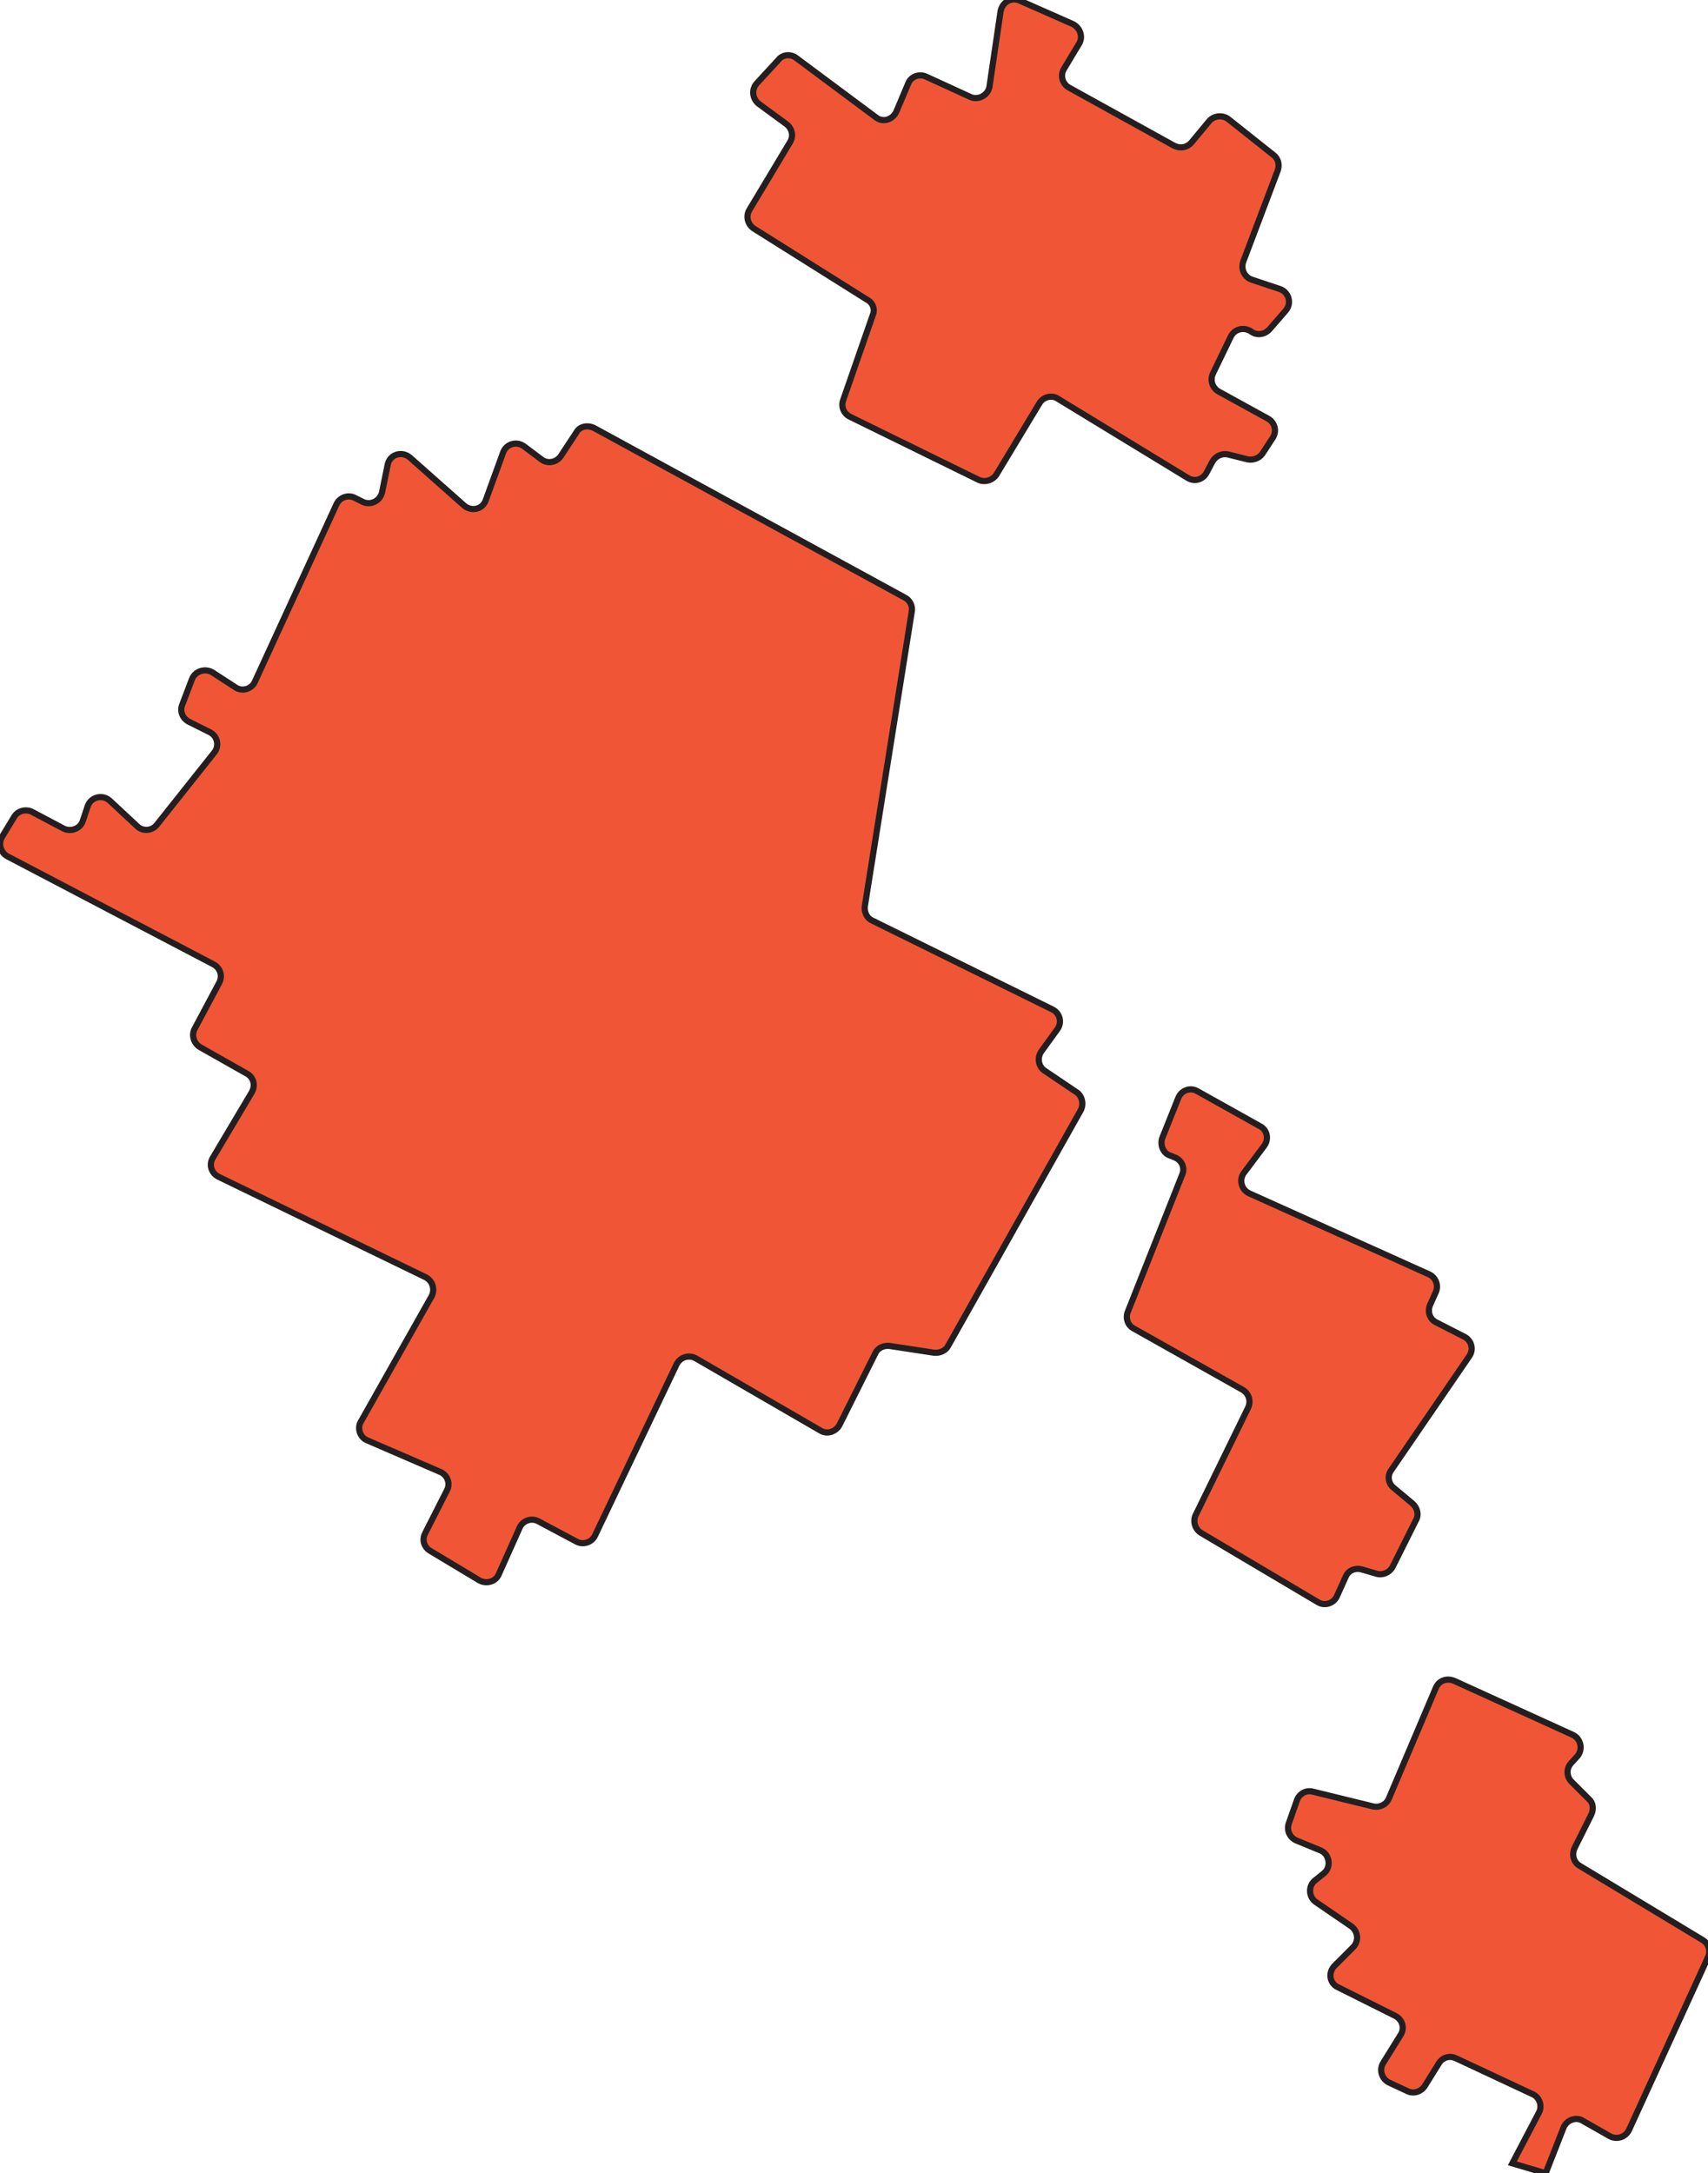 <?xml version="1.0" encoding="utf-8"?>
<!-- Generator: Adobe Illustrator 28.3.0, SVG Export Plug-In . SVG Version: 6.00 Build 0)  -->
<svg version="1.1" id="Layer_1" xmlns="http://www.w3.org/2000/svg" xmlns:xlink="http://www.w3.org/1999/xlink" x="0px" y="0px"
	 viewBox="0 0 276.7 352" style="enable-background:new 0 0 276.7 352;" xml:space="preserve">
<style type="text/css">
	.st0{fill:#F05636;stroke:#231F20;stroke-miterlimit:10;}
</style>
<path class="st0" d="M96.2,69.3l50.4,27.5c0.8,0.4,1.3,1.4,1.1,2.3l-7.6,47.7c-0.1,0.9,0.3,1.9,1.2,2.3l29.2,14.4
	c1.2,0.6,1.6,2.1,0.8,3.2l-2.6,3.6c-0.7,1-0.5,2.4,0.5,3.1l5.2,3.5c0.9,0.6,1.2,1.9,0.7,2.9L153.6,218c-0.4,0.8-1.4,1.2-2.3,1.1
	l-7.2-1.1c-0.9-0.1-1.9,0.3-2.3,1.2l-5.8,11.6c-0.6,1.1-2,1.6-3.1,0.9L112.7,220c-1.1-0.6-2.5-0.2-3.1,1l-13.2,27.7
	c-0.5,1.1-1.9,1.6-3,1l-6.2-3.3c-1.1-0.6-2.5-0.1-3,1l-3.4,7.6c-0.5,1.2-2,1.6-3.1,1l-8-4.8c-1-0.6-1.4-1.8-0.8-2.9l3.5-6.9
	c0.6-1.1,0.1-2.5-1.1-3l-11.8-5.1c-1.2-0.5-1.7-2-1-3.1L69.9,210c0.6-1.1,0.2-2.5-0.9-3.1l-33.6-16.3c-1.2-0.6-1.6-2-0.9-3.1
	l6.3-10.6c0.6-1.1,0.3-2.4-0.8-3l-7.6-4.3c-1-0.6-1.4-1.9-0.9-2.9l4-7.5c0.6-1.1,0.2-2.4-0.9-3L1.2,138.7c-1.1-0.6-1.5-2-0.9-3.1
	l2-3.3c0.6-1,1.9-1.3,2.9-0.8l5.1,2.7c1.2,0.6,2.7,0,3.1-1.2l0.8-2.4c0.5-1.5,2.4-2,3.6-0.9l4.4,4.1c0.9,0.9,2.4,0.8,3.2-0.2
	l9.3-11.7c0.9-1.1,0.5-2.7-0.7-3.3l-3.4-1.7c-1-0.5-1.5-1.7-1.1-2.7l1.6-4.2c0.5-1.3,2.1-1.8,3.3-1.1l3.7,2.4
	c1.1,0.8,2.7,0.3,3.2-0.9l13.2-28.7c0.5-1.1,1.8-1.6,2.9-1.1l1.4,0.7c1.3,0.6,2.8-0.2,3.1-1.6l0.9-4.4c0.3-1.7,2.3-2.3,3.6-1.2
	l8.8,7.8c1.2,1,3,0.6,3.5-0.9l2.8-7.7c0.5-1.4,2.2-1.9,3.4-1l2.8,2.1c1,0.8,2.5,0.5,3.2-0.6l2.5-3.8C93.9,69.1,95.1,68.8,96.2,69.3
	L96.2,69.3z"/>
<path class="st0" d="M190.9,177.8l-2.6,6.5c-0.4,1.1,0.1,2.4,1.1,2.8l1,0.4c1.1,0.5,1.6,1.7,1.1,2.8l-8.8,22.2c-0.4,1,0,2.2,1,2.7
	l17.6,9.9c1,0.6,1.4,1.8,0.9,2.9l-8.5,17.4c-0.5,1-0.1,2.3,0.9,2.9l18.9,11.2c1.1,0.7,2.6,0.2,3.1-1l1.4-3.1c0.4-1,1.5-1.5,2.6-1.2
	l2.4,0.7c1,0.3,2.1-0.2,2.6-1.1l3.8-7.6c0.5-0.9,0.2-2-0.6-2.7l-3-2.5c-0.9-0.7-1.1-2-0.4-2.9l12.6-18.4c0.8-1.1,0.4-2.6-0.8-3.2
	l-4.5-2.3c-1.1-0.5-1.5-1.8-1-2.9l0.9-2c0.5-1.1,0-2.4-1.1-2.9l-29.1-13.1c-1.3-0.6-1.7-2.2-0.9-3.3l3.3-4.4
	c0.8-1.1,0.5-2.6-0.7-3.2l-10.2-5.7C192.8,176.1,191.4,176.6,190.9,177.8L190.9,177.8z"/>
<path class="st0" d="M232.6,273.4l-7.6,17.9c-0.4,1-1.5,1.5-2.5,1.3l-9.8-2.4c-1.1-0.3-2.2,0.3-2.6,1.4l-1.3,3.7
	c-0.4,1.1,0.1,2.3,1.2,2.8l3.9,1.6c1.5,0.6,1.8,2.7,0.6,3.7l-1.5,1.2c-1.1,0.9-1,2.7,0.2,3.5l5.7,3.9c1.1,0.8,1.3,2.4,0.3,3.4l-3,3
	c-1.1,1.1-0.8,2.9,0.6,3.5l9.2,4.6c1.2,0.6,1.6,2,0.9,3.1l-2.8,4.5c-0.7,1.1-0.3,2.6,0.9,3.2l3,1.4c1,0.5,2.2,0.1,2.8-0.8l2.3-3.7
	c0.6-1,1.8-1.3,2.8-0.8l12.4,5.8c1.1,0.5,1.6,1.9,1,3l-4.3,8.2l5.4,1.6l2.9-7.4c0.5-1.2,2-1.8,3.1-1.1l4.4,2.5
	c1.1,0.6,2.5,0.2,3.1-1l12.8-28c0.5-1,0.1-2.2-0.9-2.8l-19.9-12c-1-0.6-1.3-1.8-0.8-2.9l2.7-5.4c0.4-0.9,0.3-1.9-0.4-2.5l-2.8-2.8
	c-0.8-0.8-0.9-2.1-0.1-3l1-1.1c1-1.1,0.6-2.9-0.7-3.5l-19.1-8.7C234.4,271.7,233.1,272.2,232.6,273.4L232.6,273.4z"/>
<path class="st0" d="M141.4,51l-4.8,13.8c-0.4,1.1,0.1,2.2,1.1,2.7l20.8,10.2c1,0.5,2.3,0.1,2.9-0.8l7-11.6c0.6-1,2-1.4,3-0.7
	l21,12.8c1.1,0.7,2.5,0.3,3.1-0.9l0.9-1.7c0.5-0.9,1.5-1.4,2.5-1.2l3.2,0.8c0.9,0.2,1.9-0.2,2.4-0.9l1.7-2.6
	c0.7-1.1,0.3-2.5-0.8-3.1l-8-4.4c-1-0.6-1.4-1.8-0.9-2.9l2.9-6c0.6-1.2,2.1-1.6,3.3-0.8l0,0c0.9,0.7,2.2,0.5,3-0.4l2.6-3
	c1-1.2,0.5-3-1-3.5l-4.5-1.5c-1.2-0.4-1.8-1.7-1.4-2.9l5.6-14.8c0.3-0.9,0.1-1.9-0.7-2.5l-7.3-5.8c-0.9-0.7-2.3-0.6-3.1,0.3
	l-2.9,3.5c-0.7,0.8-1.8,1-2.8,0.5l-17-9.4c-1.1-0.6-1.5-2-0.8-3.1l2.4-4c0.7-1.1,0.2-2.6-1-3.2l-8.6-3.8c-1.3-0.6-2.8,0.2-3.1,1.7
	L160.3,14c-0.2,1.4-1.8,2.3-3.1,1.7l-7.2-3.3c-1.1-0.5-2.5,0-2.9,1.2l-1.9,4.5c-0.6,1.3-2.2,1.8-3.3,0.9L129,9.4
	c-0.9-0.7-2.2-0.6-2.9,0.3l-3.5,3.8c-0.9,1-0.7,2.5,0.3,3.3l4.5,3.3c0.9,0.7,1.2,1.9,0.6,2.9l-6.6,11c-0.6,1-0.3,2.3,0.7,3
	l18.3,11.5C141.4,49,141.8,50.1,141.4,51L141.4,51z"/>
</svg>
